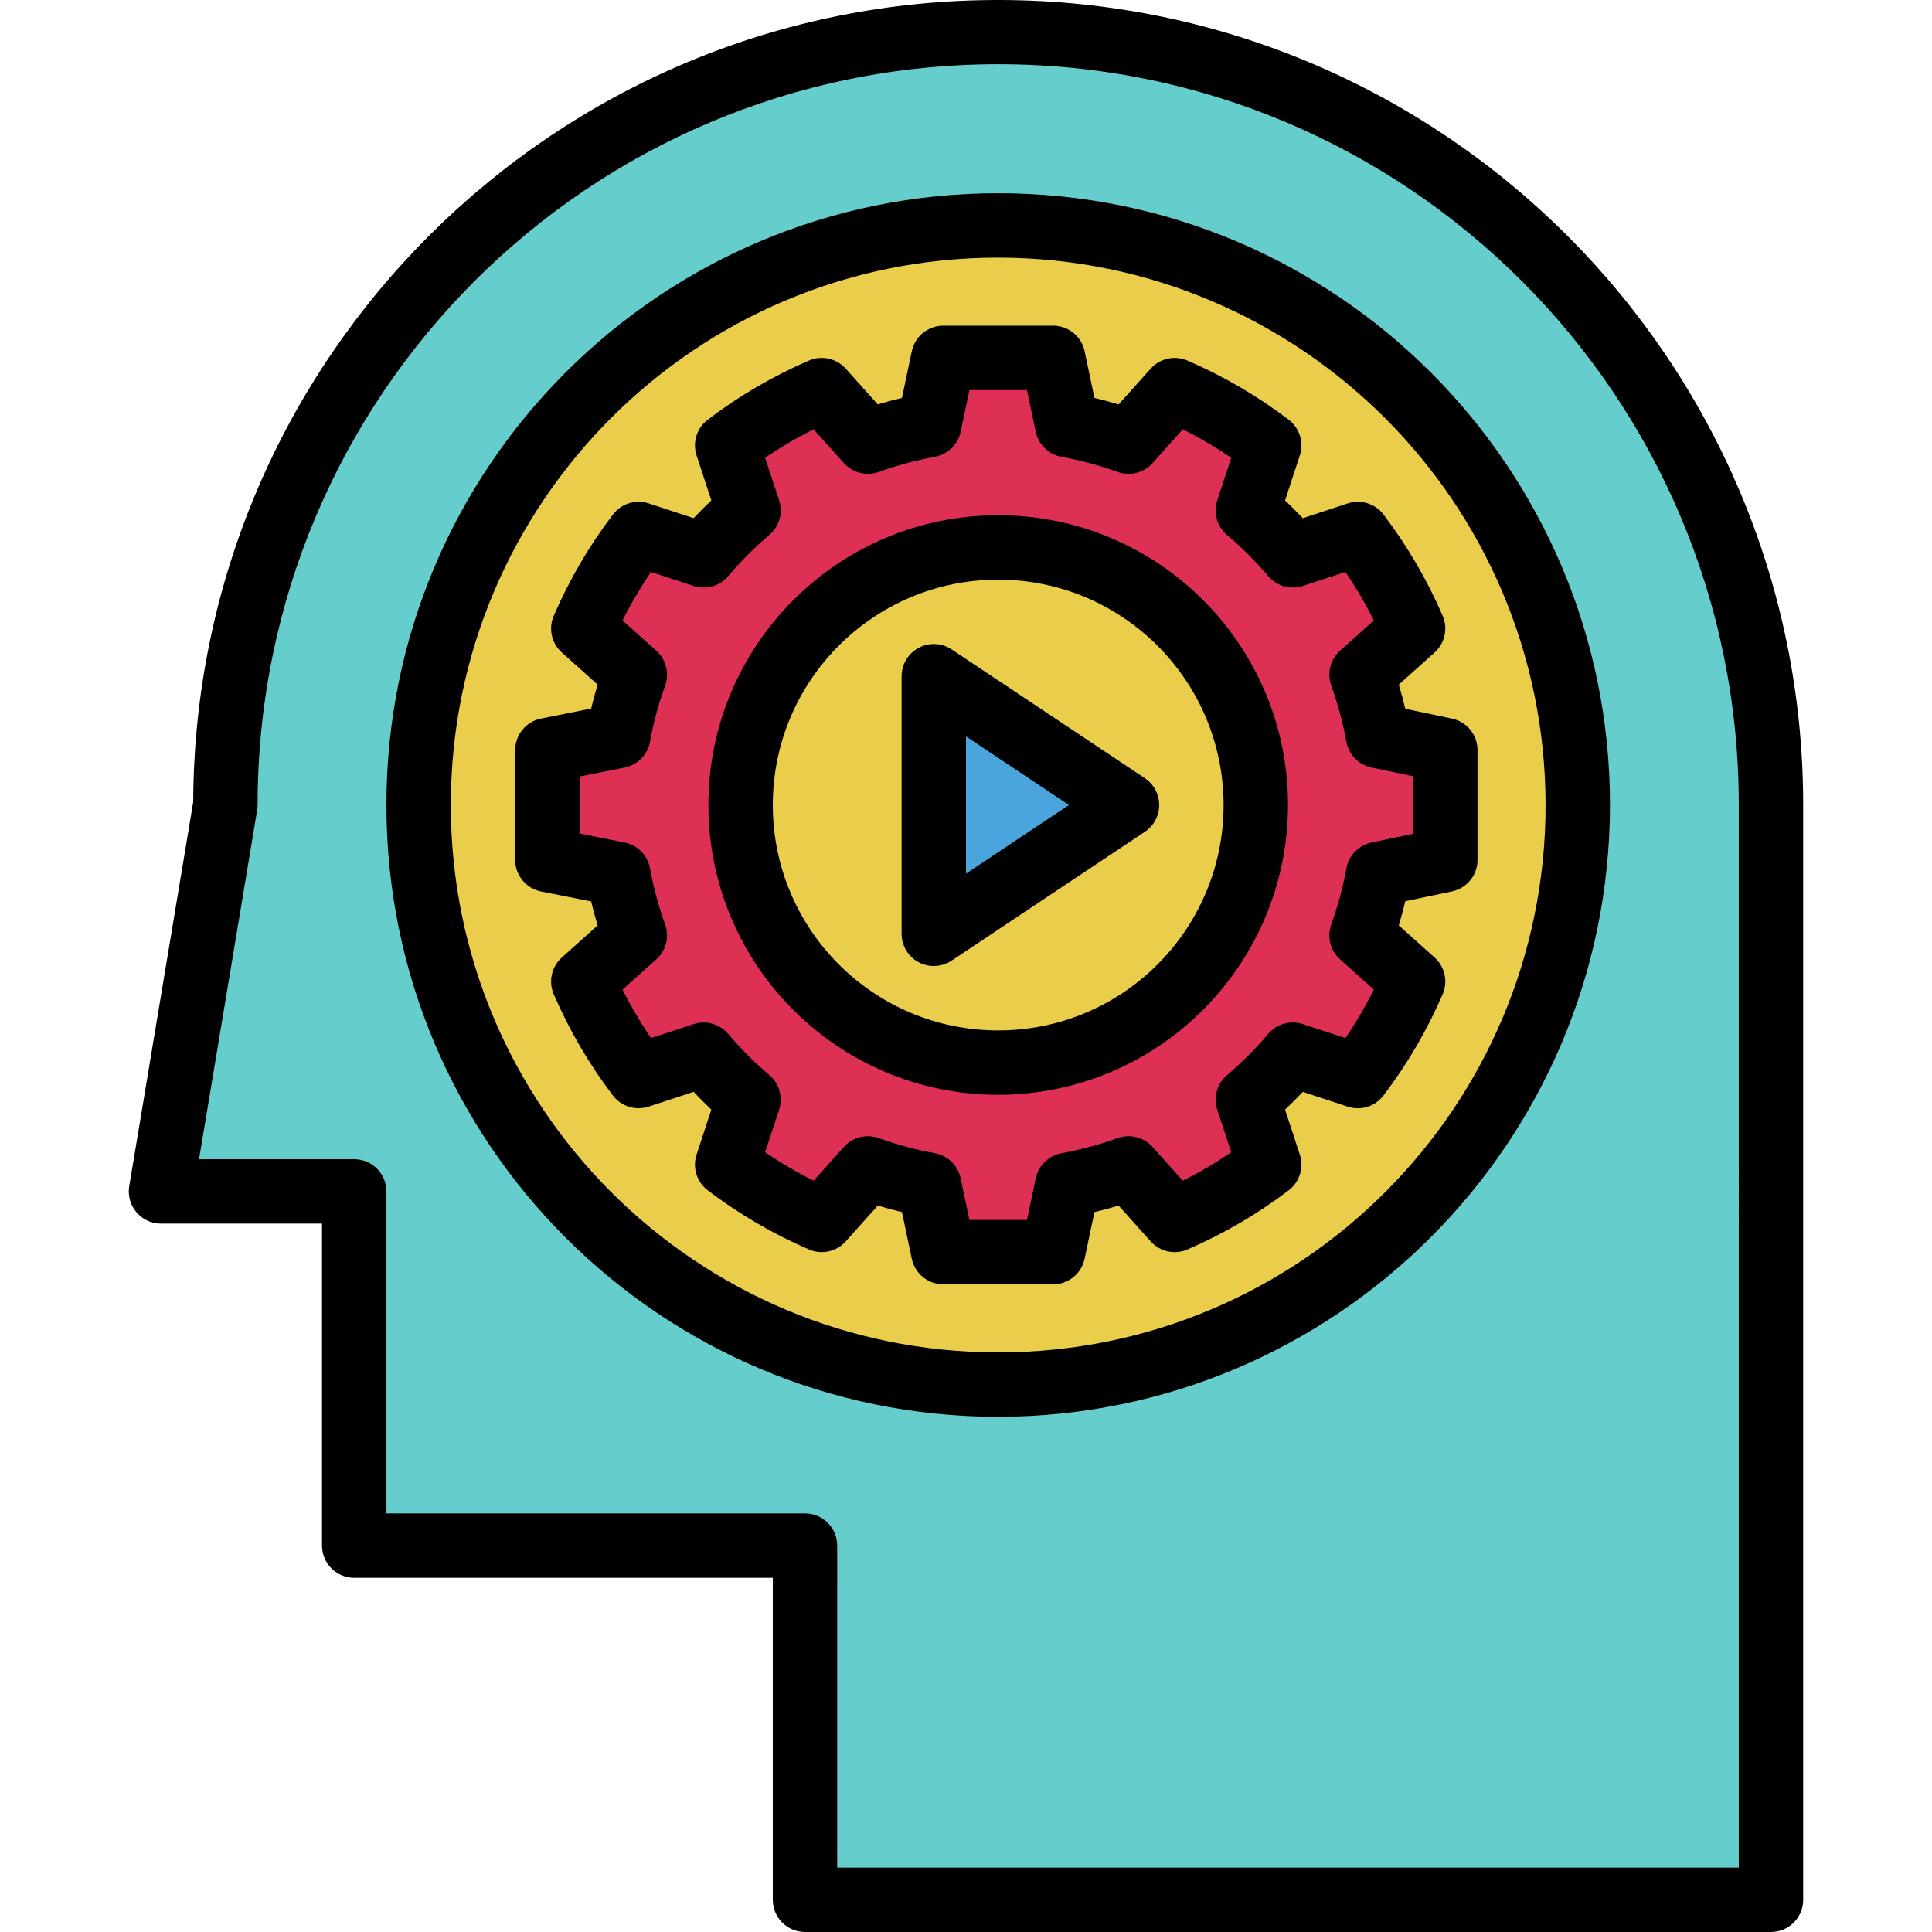 <?xml version="1.0" encoding="iso-8859-1"?>
<!-- Generator: Adobe Illustrator 19.0.0, SVG Export Plug-In . SVG Version: 6.00 Build 0)  -->
<svg version="1.1" id="Capa_1" xmlns="http://www.w3.org/2000/svg" xmlns:xlink="http://www.w3.org/1999/xlink" x="0px" y="0px"
	 viewBox="0 0 480.007 480.007" style="enable-background:new 0 0 480.007 480.007;" xml:space="preserve">
<path style="fill:#65CECC;" d="M56.003,199.952l-16,96.055h48v88h112v88h240V199.952l-0.164,7.998
	c0.109-2.652,0.163-5.318,0.164-7.998c0-106.039-85.961-192-192-192S56.003,93.913,56.003,199.952z"/>
<circle style="fill:#E9CD4B;" cx="248.003" cy="200.007" r="144"/>
<path style="fill:#DE2F55;" d="M359.091,213.65c1.217-9.055,1.217-18.231,0-27.286l-16.703-3.51
	c-0.943-5.18-2.316-10.272-4.103-15.225l12.798-11.465c-3.603-8.36-8.214-16.248-13.731-23.489l-16.146,5.303
	c-3.412-4.022-7.148-7.757-11.17-11.169l5.304-16.147c-7.241-5.518-15.13-10.13-23.491-13.733l-11.466,12.797
	c-4.953-1.787-10.046-3.159-15.226-4.103l-3.511-16.703c-9.055-1.217-18.231-1.217-27.286,0l-3.51,16.703
	c-5.18,0.944-10.272,2.316-15.225,4.103L204.16,96.927c-8.36,3.603-16.248,8.214-23.489,13.731l5.303,16.146
	c-4.022,3.412-7.757,7.148-11.169,11.17l-16.147-5.304c-5.518,7.241-10.129,15.13-13.732,23.49l12.797,11.466
	c-1.787,4.953-3.159,10.046-4.103,15.226l-16.703,3.511c-1.217,9.055-1.217,18.231,0,27.286l16.703,3.51
	c0.943,5.18,2.316,10.273,4.103,15.225l-12.797,11.465c3.603,8.36,8.214,16.248,13.731,23.489l16.146-5.303
	c3.412,4.022,7.148,7.757,11.17,11.169l-5.304,16.147c7.241,5.518,15.13,10.13,23.491,13.733l11.466-12.797
	c4.953,1.787,10.046,3.16,15.226,4.104l3.511,16.703c9.055,1.217,18.231,1.217,27.286,0l3.51-16.703
	c5.18-0.944,10.272-2.316,15.225-4.103l11.465,12.798c8.36-3.603,16.248-8.214,23.489-13.731l-5.303-16.146
	c4.022-3.412,7.757-7.148,11.169-11.17l16.147,5.304c5.518-7.241,10.13-15.13,13.733-23.491l-12.797-11.466
	c1.787-4.953,3.159-10.046,4.103-15.226L359.091,213.65z"/>
<circle style="fill:#E9CD4B;" cx="248.003" cy="200.007" r="64"/>
<path style="fill:#4AA5DD;" d="M232.003,168.007v64l48-32L232.003,168.007z"/>
<path d="M248.003,352.007c-83.947,0-152-68.053-152-152s68.053-152,152-152s152,68.053,152,152
	C399.908,283.915,331.911,351.912,248.003,352.007z M248.003,64.007c-75.111,0-136,60.889-136,136s60.889,136,136,136
	s136-60.889,136-136C383.919,124.931,323.079,64.091,248.003,64.007z"/>
<path d="M261.644,319.093h-27.281c-3.783-0.001-7.048-2.65-7.828-6.352l-2.438-11.594c-2.008-0.477-4.01-1.017-6.008-1.621
	l-7.969,8.895c-2.283,2.557-5.942,3.371-9.094,2.023c-8.96-3.861-17.415-8.8-25.18-14.707c-2.73-2.062-3.848-5.632-2.781-8.883
	l3.672-11.176c-1.508-1.426-2.984-2.898-4.406-4.41l-11.188,3.672c-3.252,1.062-6.819-0.057-8.883-2.785
	c-5.9-7.763-10.834-16.214-14.695-25.168c-1.344-3.152-0.531-6.81,2.023-9.094l8.891-7.973c-0.594-1.977-1.133-3.961-1.602-5.949
	l-12.438-2.48c-3.743-0.743-6.438-4.028-6.437-7.844v-27.285c-0.001-3.816,2.695-7.1,6.438-7.844l12.438-2.48
	c0.469-1.984,1.008-3.973,1.602-5.945l-8.891-7.973c-2.554-2.284-3.368-5.942-2.023-9.094c3.863-8.958,8.803-17.413,14.711-25.176
	c2.066-2.725,5.632-3.842,8.883-2.781l11.172,3.672c1.422-1.512,2.898-2.98,4.406-4.41l-3.672-11.176
	c-1.066-3.251,0.051-6.82,2.781-8.883c7.765-5.907,16.22-10.845,25.18-14.707c3.152-1.338,6.806-0.525,9.094,2.023l7.969,8.898
	c2-0.602,4.003-1.142,6.008-1.621l2.438-11.594c0.78-3.701,4.045-6.351,7.828-6.352h27.281c3.783,0.001,7.048,2.65,7.828,6.352
	l2.438,11.594c2.008,0.477,4.01,1.017,6.008,1.621l7.969-8.895c2.288-2.547,5.941-3.36,9.094-2.023
	c8.96,3.861,17.415,8.8,25.18,14.707c2.73,2.062,3.848,5.632,2.781,8.883l-3.672,11.176c1.508,1.426,2.984,2.898,4.406,4.41
	l11.188-3.672c3.252-1.062,6.819,0.057,8.883,2.785c5.9,7.763,10.834,16.214,14.695,25.168c1.344,3.152,0.53,6.81-2.023,9.094
	l-8.891,7.973c0.602,1.996,1.141,3.999,1.617,6.008l11.594,2.438c3.703,0.778,6.353,4.044,6.352,7.828v27.285
	c0.001,3.786-2.653,7.054-6.359,7.828l-11.586,2.434c-0.477,2.008-1.016,4.01-1.617,6.008l8.891,7.973
	c2.554,2.284,3.368,5.942,2.023,9.094c-3.863,8.958-8.803,17.413-14.711,25.176c-2.054,2.742-5.632,3.862-8.883,2.781l-11.172-3.672
	c-1.422,1.512-2.898,2.98-4.406,4.41l3.672,11.176c1.066,3.251-0.051,6.82-2.781,8.883c-7.765,5.907-16.22,10.845-25.18,14.707
	c-3.152,1.344-6.809,0.53-9.094-2.023l-7.969-8.898c-2,0.602-4.003,1.142-6.008,1.621l-2.438,11.594
	C268.692,316.443,265.426,319.092,261.644,319.093L261.644,319.093z M240.855,303.093h14.297l2.18-10.352
	c0.671-3.185,3.203-5.647,6.406-6.227c4.742-0.864,9.404-2.121,13.937-3.758c3.065-1.094,6.488-0.229,8.664,2.191l7.523,8.398
	c4.17-2.085,8.194-4.449,12.047-7.074l-3.477-10.566c-1.013-3.092-0.056-6.489,2.422-8.598c3.688-3.125,7.111-6.549,10.234-10.238
	c2.108-2.487,5.512-3.449,8.609-2.434l10.57,3.473c2.625-3.851,4.987-7.874,7.07-12.043l-8.39-7.523
	c-2.429-2.171-3.297-5.598-2.195-8.664c1.638-4.533,2.895-9.195,3.758-13.937c0.579-3.207,3.045-5.742,6.234-6.41l10.344-2.176
	v-14.297l-10.352-2.176c-3.188-0.669-5.651-3.205-6.227-6.41c-0.862-4.742-2.119-9.404-3.758-13.937
	c-1.102-3.066-0.234-6.493,2.195-8.664l8.391-7.523c-2.085-4.166-4.447-8.188-7.07-12.039l-10.57,3.469
	c-3.088,1.009-6.48,0.052-8.586-2.422c-3.136-3.687-6.567-7.114-10.258-10.246c-2.478-2.108-3.435-5.506-2.422-8.598l3.477-10.57
	c-3.854-2.621-7.879-4.983-12.047-7.07l-7.516,8.391c-2.172,2.428-5.598,3.296-8.664,2.195c-4.537-1.636-9.201-2.892-13.945-3.758
	c-3.203-0.58-5.735-3.042-6.406-6.227l-2.18-10.352h-14.297l-2.18,10.352c-0.671,3.185-3.203,5.647-6.406,6.227
	c-4.742,0.864-9.404,2.121-13.937,3.758c-3.065,1.094-6.488,0.229-8.664-2.191l-7.523-8.398c-4.169,2.085-8.193,4.447-12.047,7.07
	l3.477,10.57c1.013,3.092,0.056,6.489-2.422,8.598c-3.688,3.125-7.111,6.549-10.234,10.238c-2.107,2.488-5.512,3.451-8.609,2.434
	l-10.57-3.473c-2.625,3.851-4.987,7.874-7.07,12.043l8.391,7.523c2.429,2.171,3.297,5.598,2.195,8.664
	c-1.637,4.532-2.894,9.193-3.758,13.934c-0.583,3.236-3.087,5.786-6.312,6.426l-11.18,2.231v14.16l11.18,2.23
	c3.225,0.64,5.73,3.19,6.312,6.426c0.862,4.742,2.119,9.404,3.758,13.937c1.102,3.066,0.234,6.493-2.195,8.664l-8.391,7.523
	c2.085,4.166,4.447,8.188,7.07,12.039l10.57-3.469c3.088-1.02,6.486-0.062,8.586,2.422c3.136,3.687,6.567,7.114,10.258,10.246
	c2.478,2.108,3.435,5.506,2.422,8.598l-3.477,10.57c3.854,2.621,7.879,4.983,12.047,7.07l7.516-8.391
	c2.177-2.418,5.598-3.285,8.664-2.195c4.537,1.636,9.201,2.892,13.945,3.758c3.203,0.58,5.735,3.042,6.406,6.227L240.855,303.093z"
	/>
<path d="M248.003,272.007c-39.764,0-72-32.236-72-72s32.236-72,72-72s72,32.236,72,72
	C319.958,239.753,287.749,271.962,248.003,272.007z M248.003,144.007c-30.928,0-56,25.072-56,56s25.072,56,56,56s56-25.072,56-56
	C303.967,169.094,278.916,144.043,248.003,144.007z"/>
<path d="M232.003,240.007c-4.417,0.001-7.999-3.58-8-7.997c0-0.001,0-0.002,0-0.003v-64c0-4.418,3.581-8,7.999-8
	c1.58,0,3.124,0.468,4.439,1.344l48,32c3.676,2.451,4.67,7.417,2.219,11.093c-0.586,0.879-1.34,1.633-2.219,2.219l-48,32
	C235.127,239.54,233.582,240.007,232.003,240.007L232.003,240.007z M240.003,182.956v34.102l25.578-17.051L240.003,182.956z"/>
<path d="M440.003,480.007h-240c-4.417,0.001-7.999-3.579-8-7.996c0-0.001,0-0.003,0-0.004v-80h-104
	c-4.417,0.001-7.999-3.579-8-7.996c0-0.001,0-0.003,0-0.004v-80h-40c-4.419-0.002-8.001-3.586-7.999-8.005
	c0-0.439,0.037-0.878,0.109-1.311l15.891-95.406C48.399,88.828,138.262-0.394,248.719,0.001
	c110.158,0.395,199.257,89.792,199.284,199.951v272.055c0.001,4.417-3.579,7.999-7.996,8
	C440.006,480.007,440.004,480.007,440.003,480.007z M208.003,464.007h224V199.952c0-101.62-82.38-184-184-184s-184,82.38-184,184
	c-0.001,0.44-0.038,0.879-0.109,1.313l-14.445,86.742h38.555c4.417-0.001,7.999,3.579,8,7.996c0,0.001,0,0.003,0,0.004v80h104
	c4.417-0.001,7.999,3.579,8,7.996c0,0.001,0,0.003,0,0.004V464.007z"/>
<g>
</g>
<g>
</g>
<g>
</g>
<g>
</g>
<g>
</g>
<g>
</g>
<g>
</g>
<g>
</g>
<g>
</g>
<g>
</g>
<g>
</g>
<g>
</g>
<g>
</g>
<g>
</g>
<g>
</g>
</svg>
